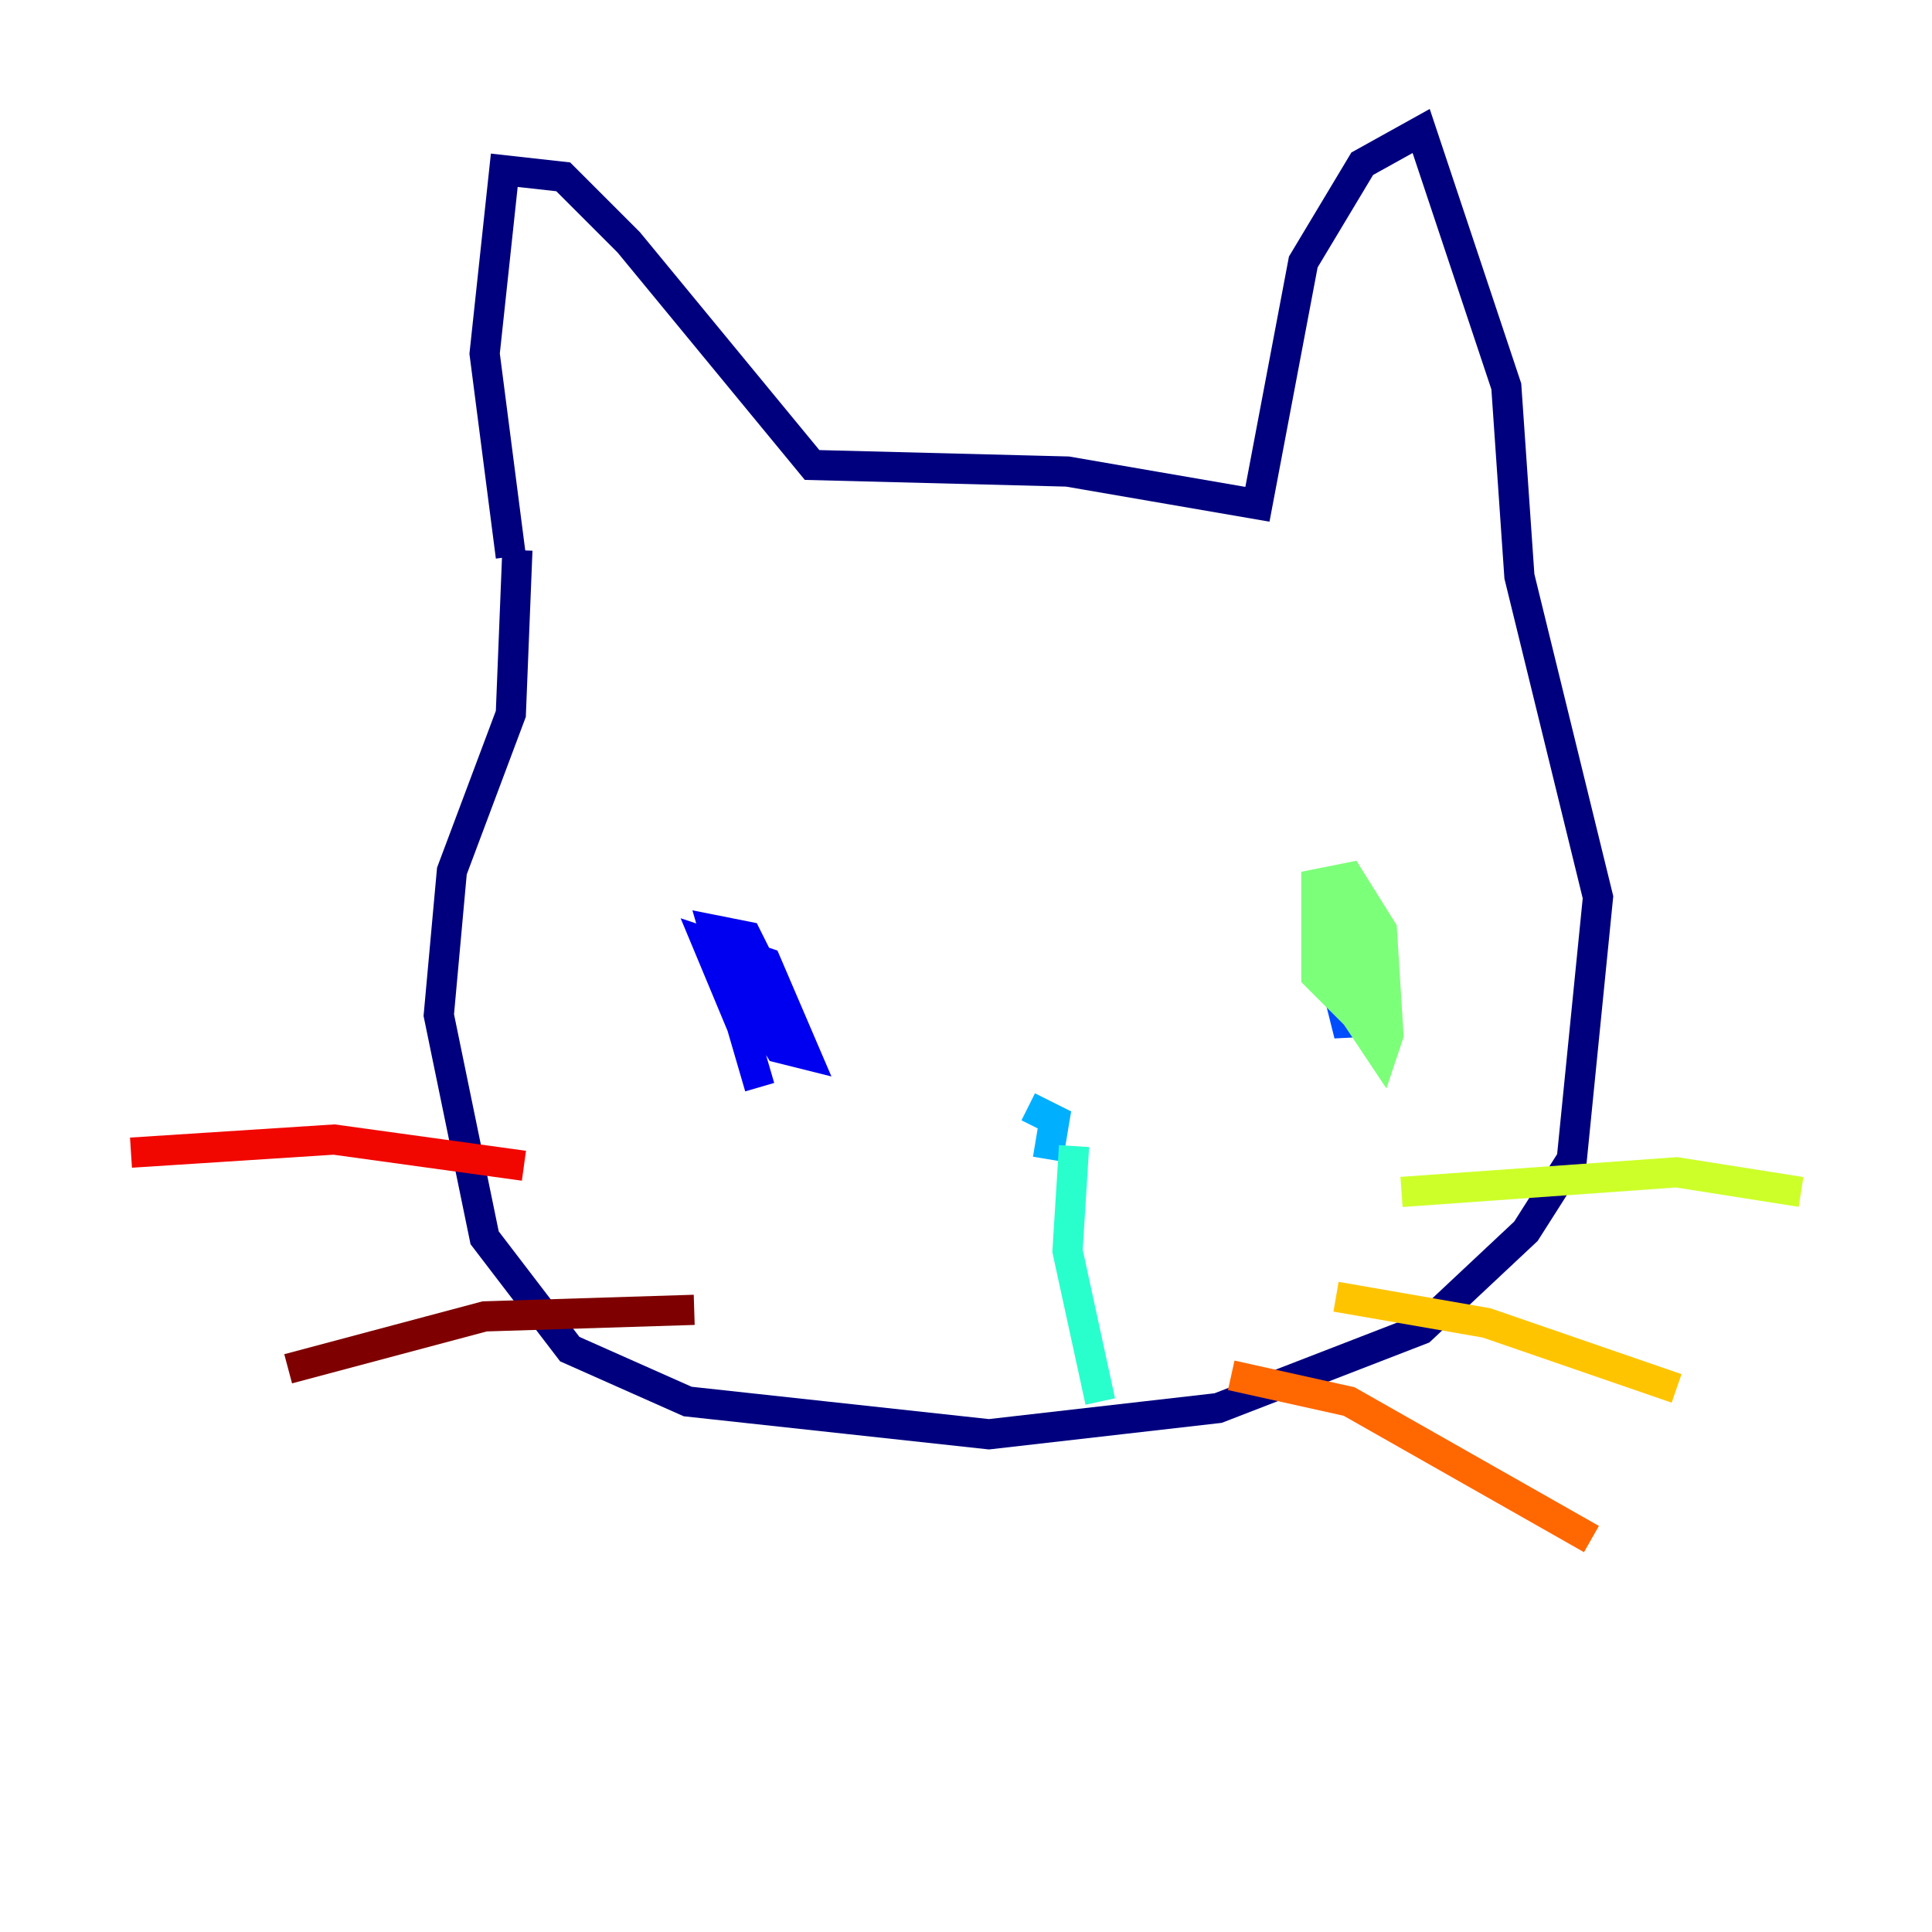 <?xml version="1.0" encoding="utf-8" ?>
<svg baseProfile="tiny" height="128" version="1.2" viewBox="0,0,128,128" width="128" xmlns="http://www.w3.org/2000/svg" xmlns:ev="http://www.w3.org/2001/xml-events" xmlns:xlink="http://www.w3.org/1999/xlink"><defs /><polyline fill="none" points="33.844,36.881 32.108,23.43 33.41,11.281 37.315,11.715 41.654,16.054 53.803,30.807 70.725,31.241 83.308,33.41 86.346,17.356 90.251,10.848 94.156,8.678 99.797,25.6 100.664,38.183 105.871,59.444 104.136,76.8 101.098,81.573 94.156,88.081 80.705,93.288 65.519,95.024 45.559,92.854 37.749,89.383 32.108,82.007 29.071,67.254 29.939,57.709 33.844,47.295 34.278,36.447" stroke="#00007f" stroke-width="2" /><polyline fill="none" points="50.332,72.027 47.295,61.614 49.464,62.047 50.766,64.651 50.766,66.82 49.031,67.688 46.861,62.481 50.766,63.783 53.37,69.858 51.634,69.424 49.464,65.953 49.031,62.481 49.898,62.047" stroke="#0000f1" stroke-width="2" /><polyline fill="none" points="89.817,68.122 88.515,60.312 88.949,65.085 88.081,63.349 89.383,68.556 89.817,65.519" stroke="#004cff" stroke-width="2" /><polyline fill="none" points="68.122,73.329 69.858,74.197 69.424,76.8" stroke="#00b0ff" stroke-width="2" /><polyline fill="none" points="71.159,75.932 70.725,82.875 72.895,92.854" stroke="#29ffcd" stroke-width="2" /><polyline fill="none" points="91.986,68.556 89.817,65.085 89.383,59.01 91.119,63.349 90.251,67.688 87.214,64.651 87.214,58.576 89.383,58.142 91.552,61.614 91.986,68.556 91.552,69.858 88.949,65.953 88.949,59.01" stroke="#7cff79" stroke-width="2" /><polyline fill="none" points="92.854,78.969 111.078,77.668 119.322,78.969" stroke="#cdff29" stroke-width="2" /><polyline fill="none" points="88.515,85.912 98.495,87.647 111.078,91.986" stroke="#ffc400" stroke-width="2" /><polyline fill="none" points="81.573,91.119 89.383,92.854 105.437,101.966" stroke="#ff6700" stroke-width="2" /><polyline fill="none" points="34.712,77.234 22.129,75.498 8.678,76.366" stroke="#f10700" stroke-width="2" /><polyline fill="none" points="45.993,86.78 32.108,87.214 19.091,90.685" stroke="#7f0000" stroke-width="2" /></svg>
